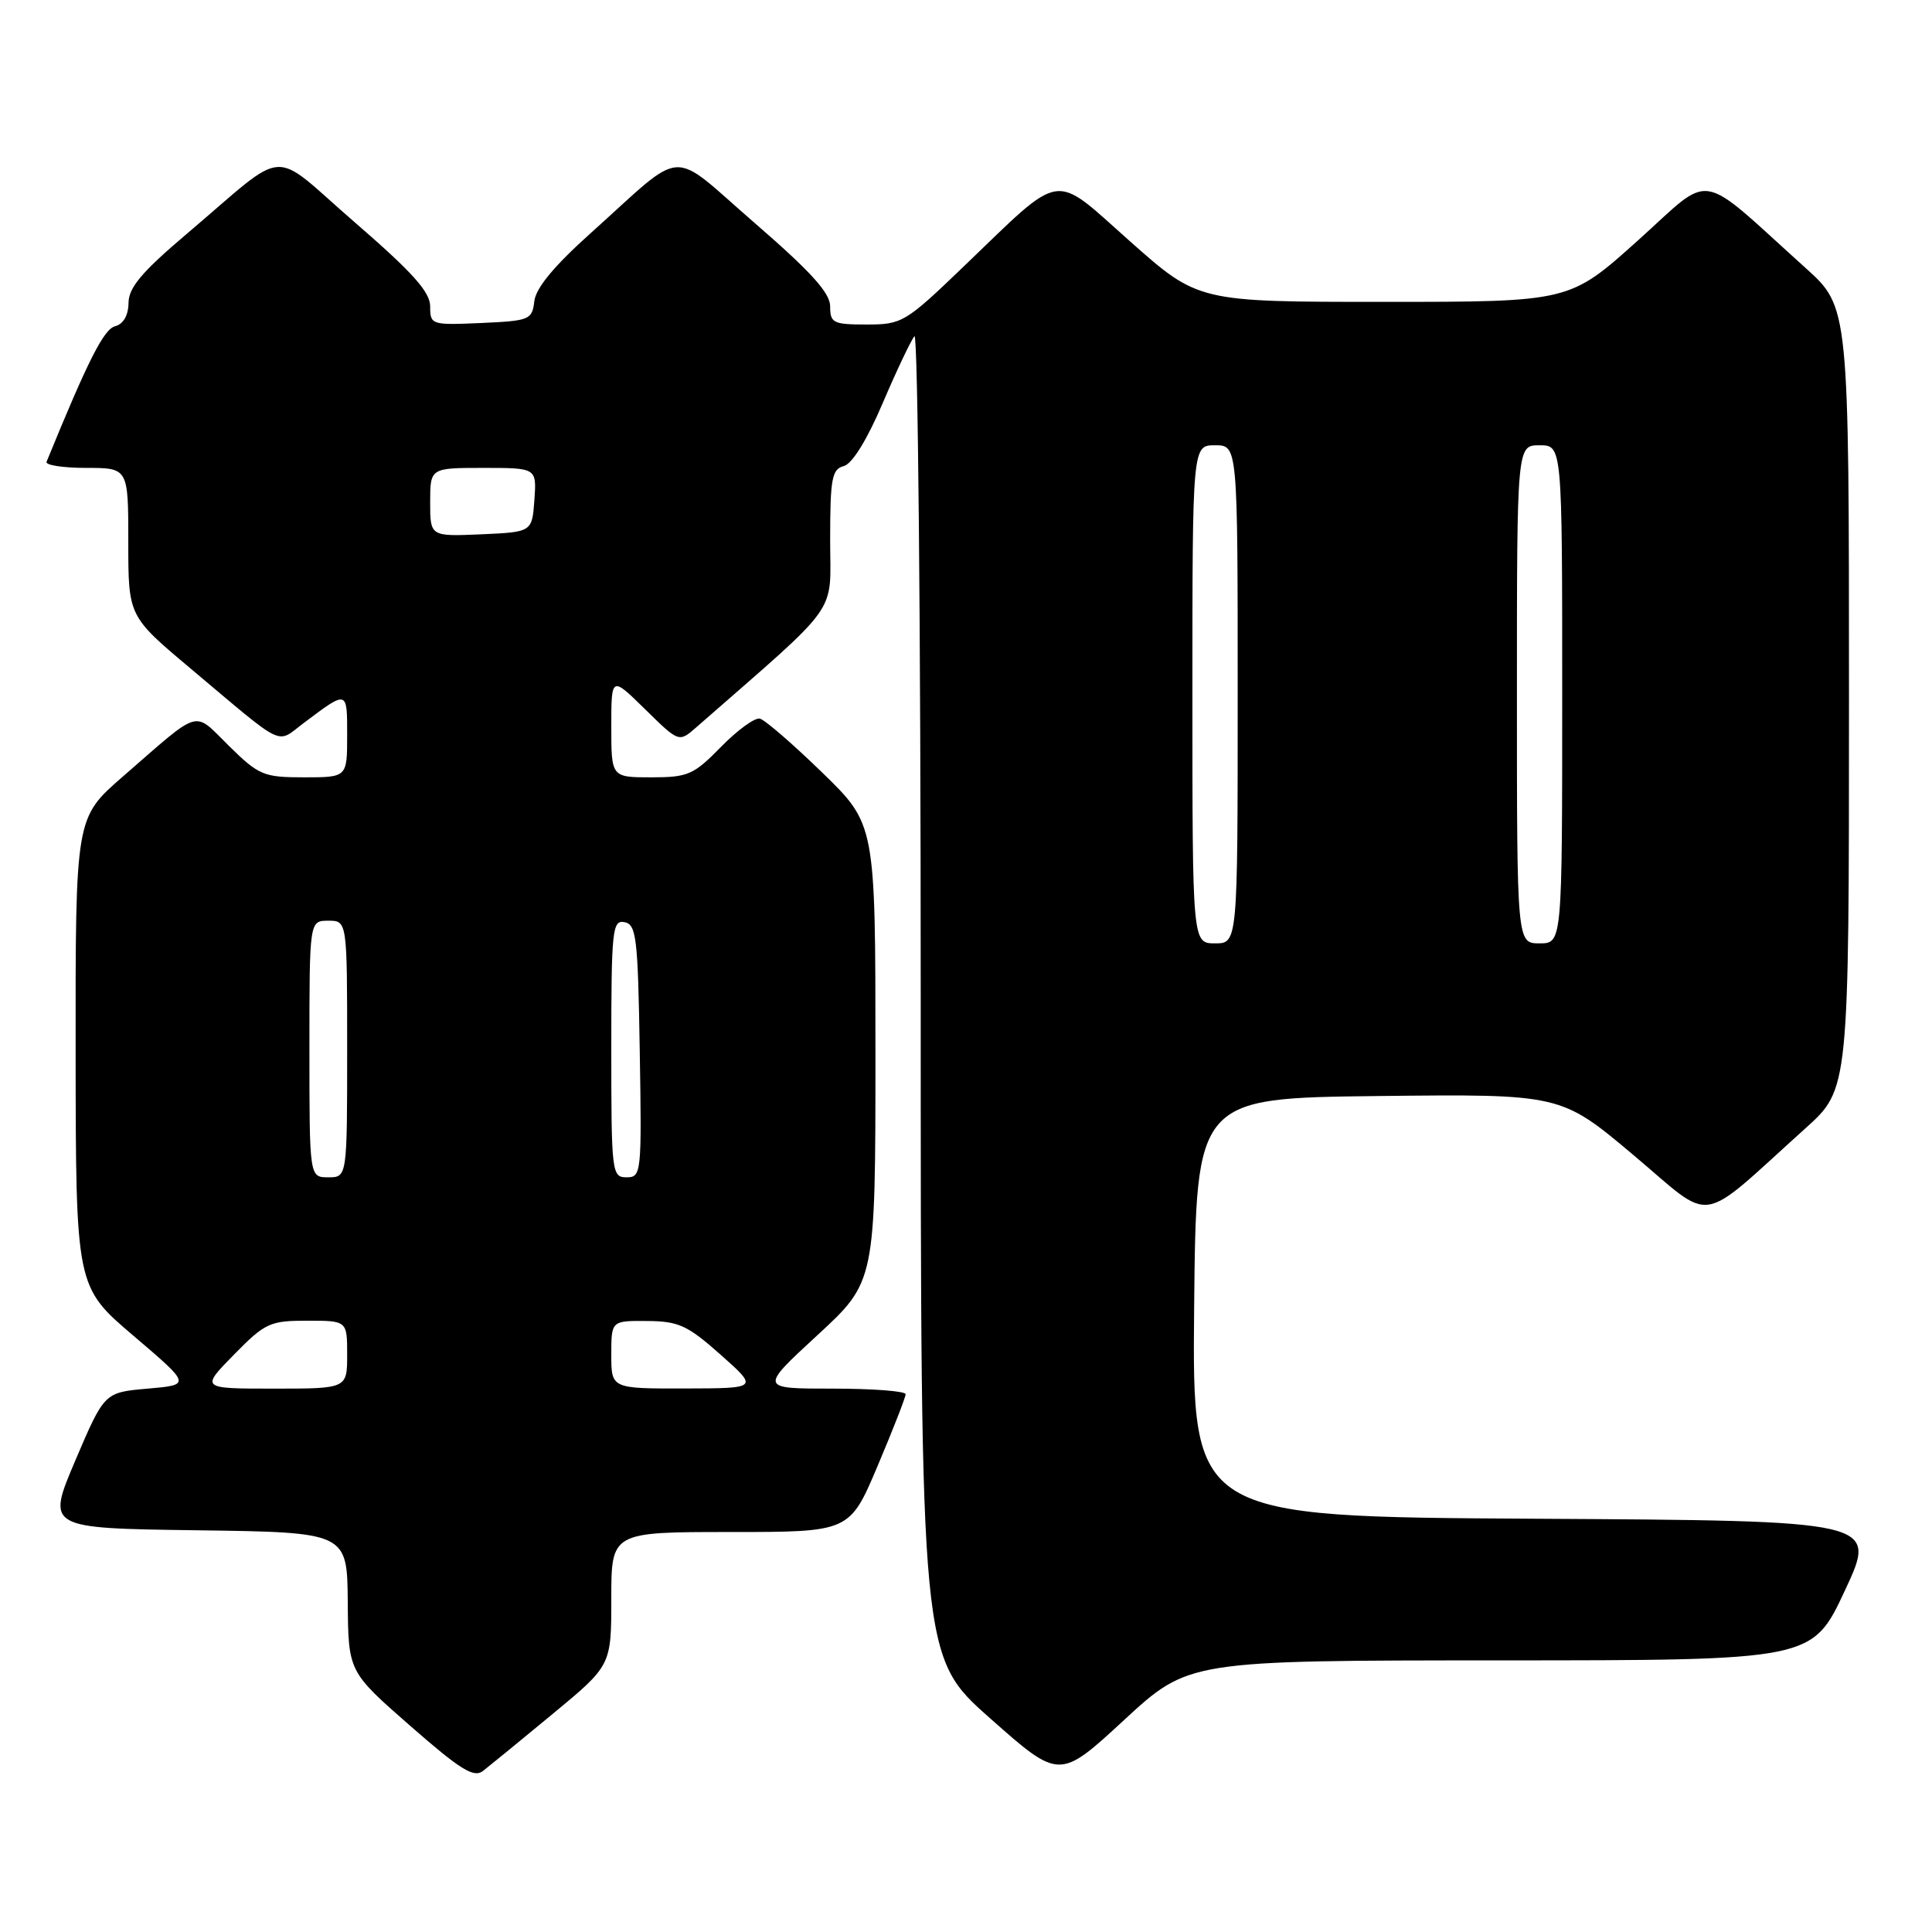<?xml version="1.0" encoding="UTF-8" standalone="no"?>
<!DOCTYPE svg PUBLIC "-//W3C//DTD SVG 1.1//EN" "http://www.w3.org/Graphics/SVG/1.1/DTD/svg11.dtd" >
<svg xmlns="http://www.w3.org/2000/svg" xmlns:xlink="http://www.w3.org/1999/xlink" version="1.1" viewBox="0 0 256 256">
 <g >
 <path fill="currentColor"
d=" M 73.25 227.09 C 81.00 220.68 81.00 220.68 81.00 211.84 C 81.00 203.00 81.00 203.00 96.79 203.00 C 112.58 203.00 112.58 203.00 116.29 194.24 C 118.33 189.42 120.00 185.14 120.00 184.74 C 120.00 184.33 115.64 184.00 110.31 184.00 C 100.63 184.00 100.63 184.00 108.31 176.92 C 116.00 169.83 116.00 169.83 116.00 139.53 C 116.00 109.22 116.00 109.22 108.94 102.36 C 105.06 98.59 101.34 95.37 100.68 95.22 C 100.01 95.07 97.69 96.76 95.53 98.97 C 91.91 102.67 91.17 103.00 86.30 103.00 C 81.00 103.00 81.00 103.00 81.00 96.29 C 81.00 89.58 81.00 89.58 85.48 93.98 C 89.96 98.38 89.96 98.38 92.23 96.40 C 111.67 79.39 110.00 81.72 110.00 71.53 C 110.00 63.42 110.23 62.17 111.80 61.76 C 112.92 61.47 114.89 58.28 116.97 53.40 C 118.83 49.05 120.72 45.07 121.17 44.55 C 121.63 44.03 122.00 83.19 122.00 131.57 C 122.00 219.55 122.00 219.55 131.19 227.68 C 140.38 235.82 140.38 235.82 148.94 227.92 C 157.50 220.02 157.50 220.02 198.82 220.01 C 240.14 220.00 240.14 220.00 244.46 210.75 C 248.78 201.50 248.78 201.50 203.38 201.24 C 157.97 200.98 157.97 200.98 158.23 173.24 C 158.50 145.50 158.50 145.50 182.66 145.23 C 206.82 144.96 206.82 144.96 216.45 153.06 C 227.30 162.18 224.71 162.58 239.25 149.49 C 245.00 144.31 245.00 144.31 245.00 92.50 C 245.00 40.69 245.00 40.69 239.25 35.51 C 224.66 22.37 227.16 22.77 216.99 31.90 C 207.97 40.00 207.97 40.00 183.37 40.00 C 158.78 40.00 158.78 40.00 149.77 32.01 C 139.29 22.72 141.12 22.44 127.59 35.41 C 119.97 42.73 119.51 43.00 114.84 43.00 C 110.40 43.00 110.00 42.80 110.00 40.60 C 110.00 38.81 107.47 36.02 99.99 29.54 C 88.47 19.56 91.08 19.40 78.25 30.91 C 73.44 35.22 71.00 38.16 70.80 39.91 C 70.51 42.38 70.18 42.51 63.75 42.80 C 57.14 43.09 57.00 43.04 57.00 40.60 C 57.00 38.69 54.68 36.10 47.02 29.47 C 35.54 19.53 38.51 19.33 24.73 31.00 C 18.80 36.03 17.05 38.10 17.03 40.13 C 17.01 41.79 16.35 42.94 15.25 43.23 C 13.76 43.61 11.66 47.75 6.17 61.19 C 5.98 61.63 8.35 62.00 11.42 62.00 C 17.00 62.00 17.00 62.00 17.00 71.82 C 17.00 81.65 17.00 81.65 25.25 88.58 C 38.02 99.31 36.52 98.59 40.25 95.80 C 46.08 91.42 46.00 91.40 46.00 97.44 C 46.00 103.00 46.00 103.00 40.29 103.00 C 34.93 103.00 34.31 102.74 30.34 98.84 C 25.52 94.11 26.83 93.73 16.25 102.92 C 10.00 108.36 10.00 108.36 10.02 139.43 C 10.05 170.50 10.05 170.50 17.69 177.00 C 25.32 183.50 25.32 183.50 19.58 184.00 C 13.83 184.50 13.83 184.50 9.99 193.50 C 6.16 202.50 6.16 202.50 26.08 202.77 C 46.00 203.04 46.00 203.04 46.08 212.27 C 46.15 221.50 46.15 221.50 54.33 228.66 C 61.00 234.50 62.78 235.61 64.00 234.66 C 64.82 234.02 68.99 230.62 73.25 227.09 Z  M 31.00 179.50 C 35.13 175.29 35.76 175.00 40.71 175.00 C 46.00 175.00 46.00 175.00 46.00 179.50 C 46.00 184.00 46.00 184.00 36.29 184.00 C 26.58 184.00 26.58 184.00 31.00 179.50 Z  M 81.00 179.50 C 81.00 175.00 81.00 175.00 85.75 175.04 C 89.93 175.07 91.10 175.61 95.50 179.52 C 100.50 183.96 100.50 183.96 90.75 183.98 C 81.00 184.00 81.00 184.00 81.00 179.50 Z  M 41.00 139.00 C 41.00 122.00 41.00 122.00 43.50 122.00 C 46.00 122.00 46.00 122.00 46.00 139.00 C 46.00 156.00 46.00 156.00 43.50 156.00 C 41.00 156.00 41.00 156.00 41.00 139.00 Z  M 81.00 138.93 C 81.00 123.21 81.14 121.88 82.75 122.19 C 84.32 122.49 84.53 124.24 84.77 139.26 C 85.04 155.49 84.99 156.00 83.02 156.00 C 81.07 156.00 81.00 155.40 81.00 138.93 Z  M 158.00 92.00 C 158.00 59.00 158.00 59.00 161.00 59.00 C 164.00 59.00 164.00 59.00 164.00 92.00 C 164.00 125.00 164.00 125.00 161.00 125.00 C 158.00 125.00 158.00 125.00 158.00 92.00 Z  M 201.00 92.00 C 201.00 59.00 201.00 59.00 204.00 59.00 C 207.00 59.00 207.00 59.00 207.00 92.00 C 207.00 125.00 207.00 125.00 204.00 125.00 C 201.00 125.00 201.00 125.00 201.00 92.00 Z  M 57.00 66.55 C 57.00 62.00 57.00 62.00 64.06 62.00 C 71.11 62.00 71.11 62.00 70.81 66.25 C 70.50 70.50 70.50 70.50 63.75 70.80 C 57.00 71.09 57.00 71.09 57.00 66.55 Z "/>
</g>
</svg>